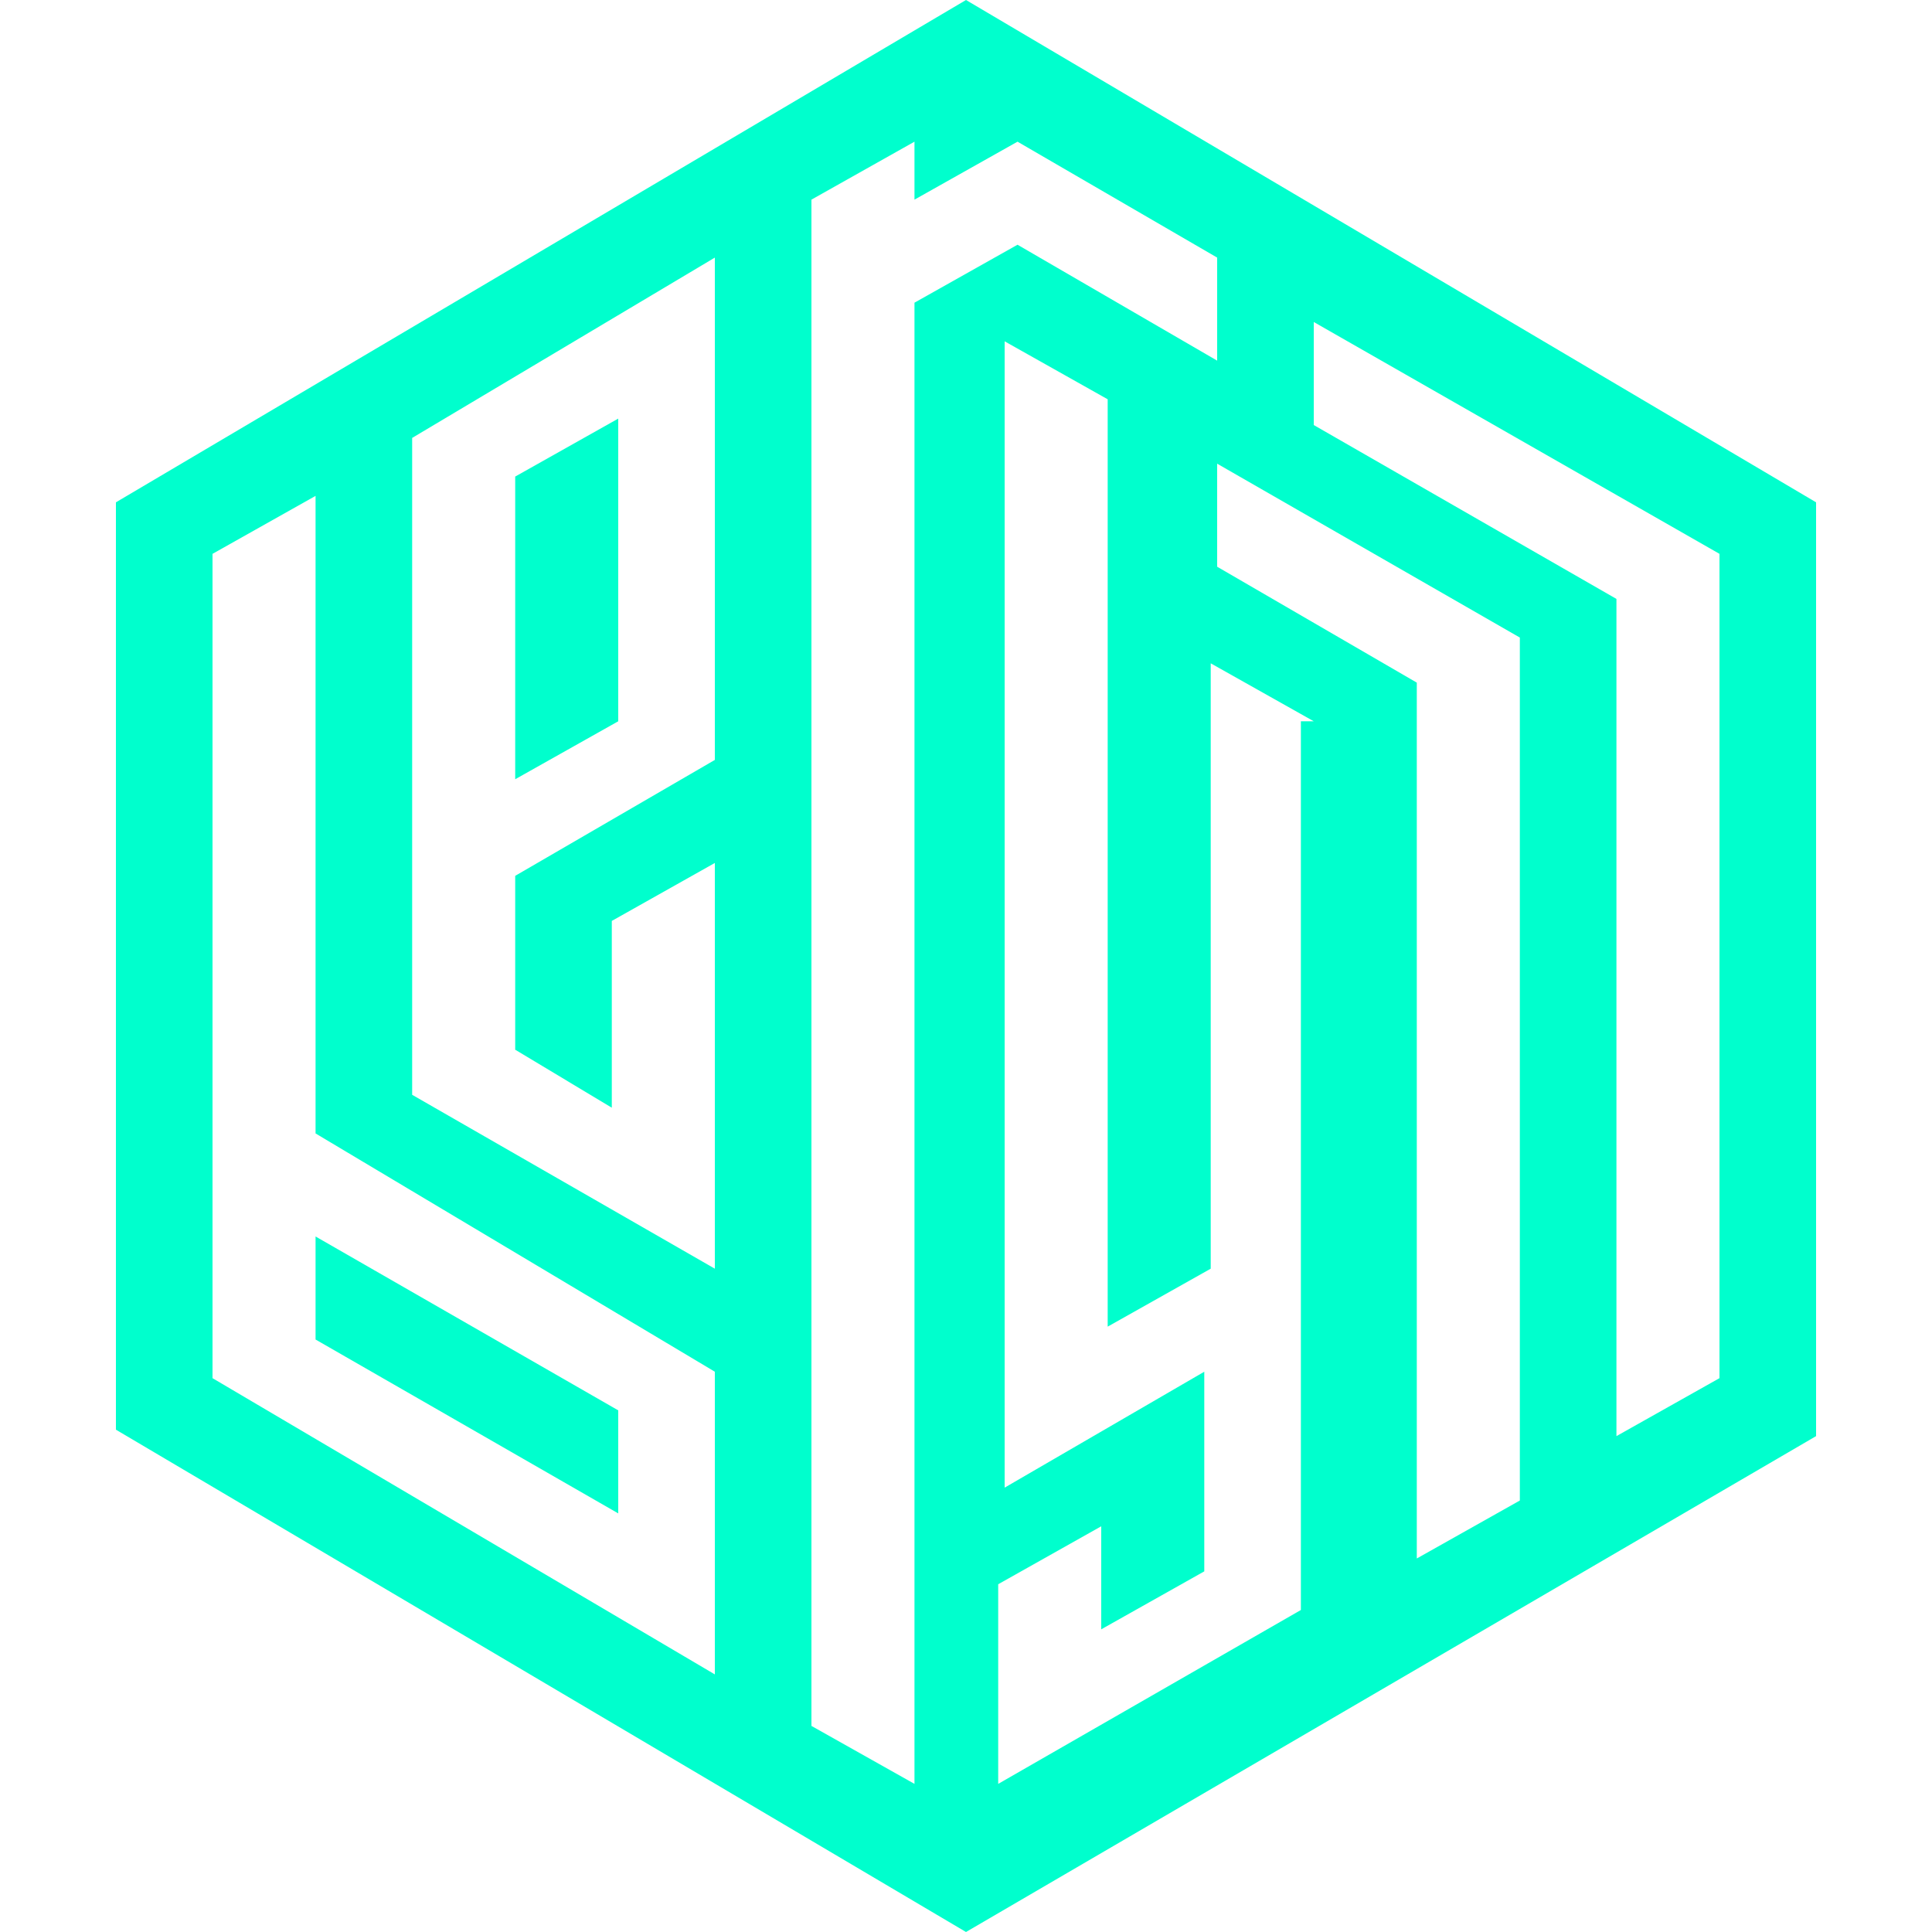 <?xml version="1.0" encoding="utf-8"?>
<svg class="beryll" focusable="false" role="img" weight="30px" height="30px" viewBox="0 0 30 30" fill="#00FFCD" style="display:inline-block;user-select:none;vertical-align:text-bottom;overflow:visible">
<path class="st0" d="M4.9,19.2l4.7,2.7v1.6l-4.7-2.7V19.2z M9.6,6.5L8,7.4v4.7l1.6-0.9V6.5z M28.2,7.8v14.5L15,30L1.8,22.2V7.8L15,0
	L28.2,7.8z M11.1,21.3l-6.2-3.7V7.7L3.3,8.6v12.8l7.8,4.6V21.3z M11.1,4L6.4,6.8V17l4.7,2.7v-6.3l-1.6,0.9v2.9L8,16.3v-2.7l3.1-1.8
	V4z M15.8,3.8l3.1,1.8V4l-3.1-1.8l-1.6,0.9V2.2l-1.6,0.9v23.7l1.6,0.9V4.7L15.8,3.8z M20.4,11.2l-1.6-0.9v9.4l-1.6,0.9V6.2l-1.6-0.9
	v17.8l3.1-1.8v3.1l-1.6,0.9v-1.6l-1.6,0.9v3.1l4.7-2.7V11.2z M23.6,9.9l-4.7-2.7v1.6l3.1,1.8v13.6l1.6-0.9V9.9z M26.7,8.6L20.4,5
	v1.6l4.7,2.7v13l1.6-0.9V8.6z"/>
</svg>
